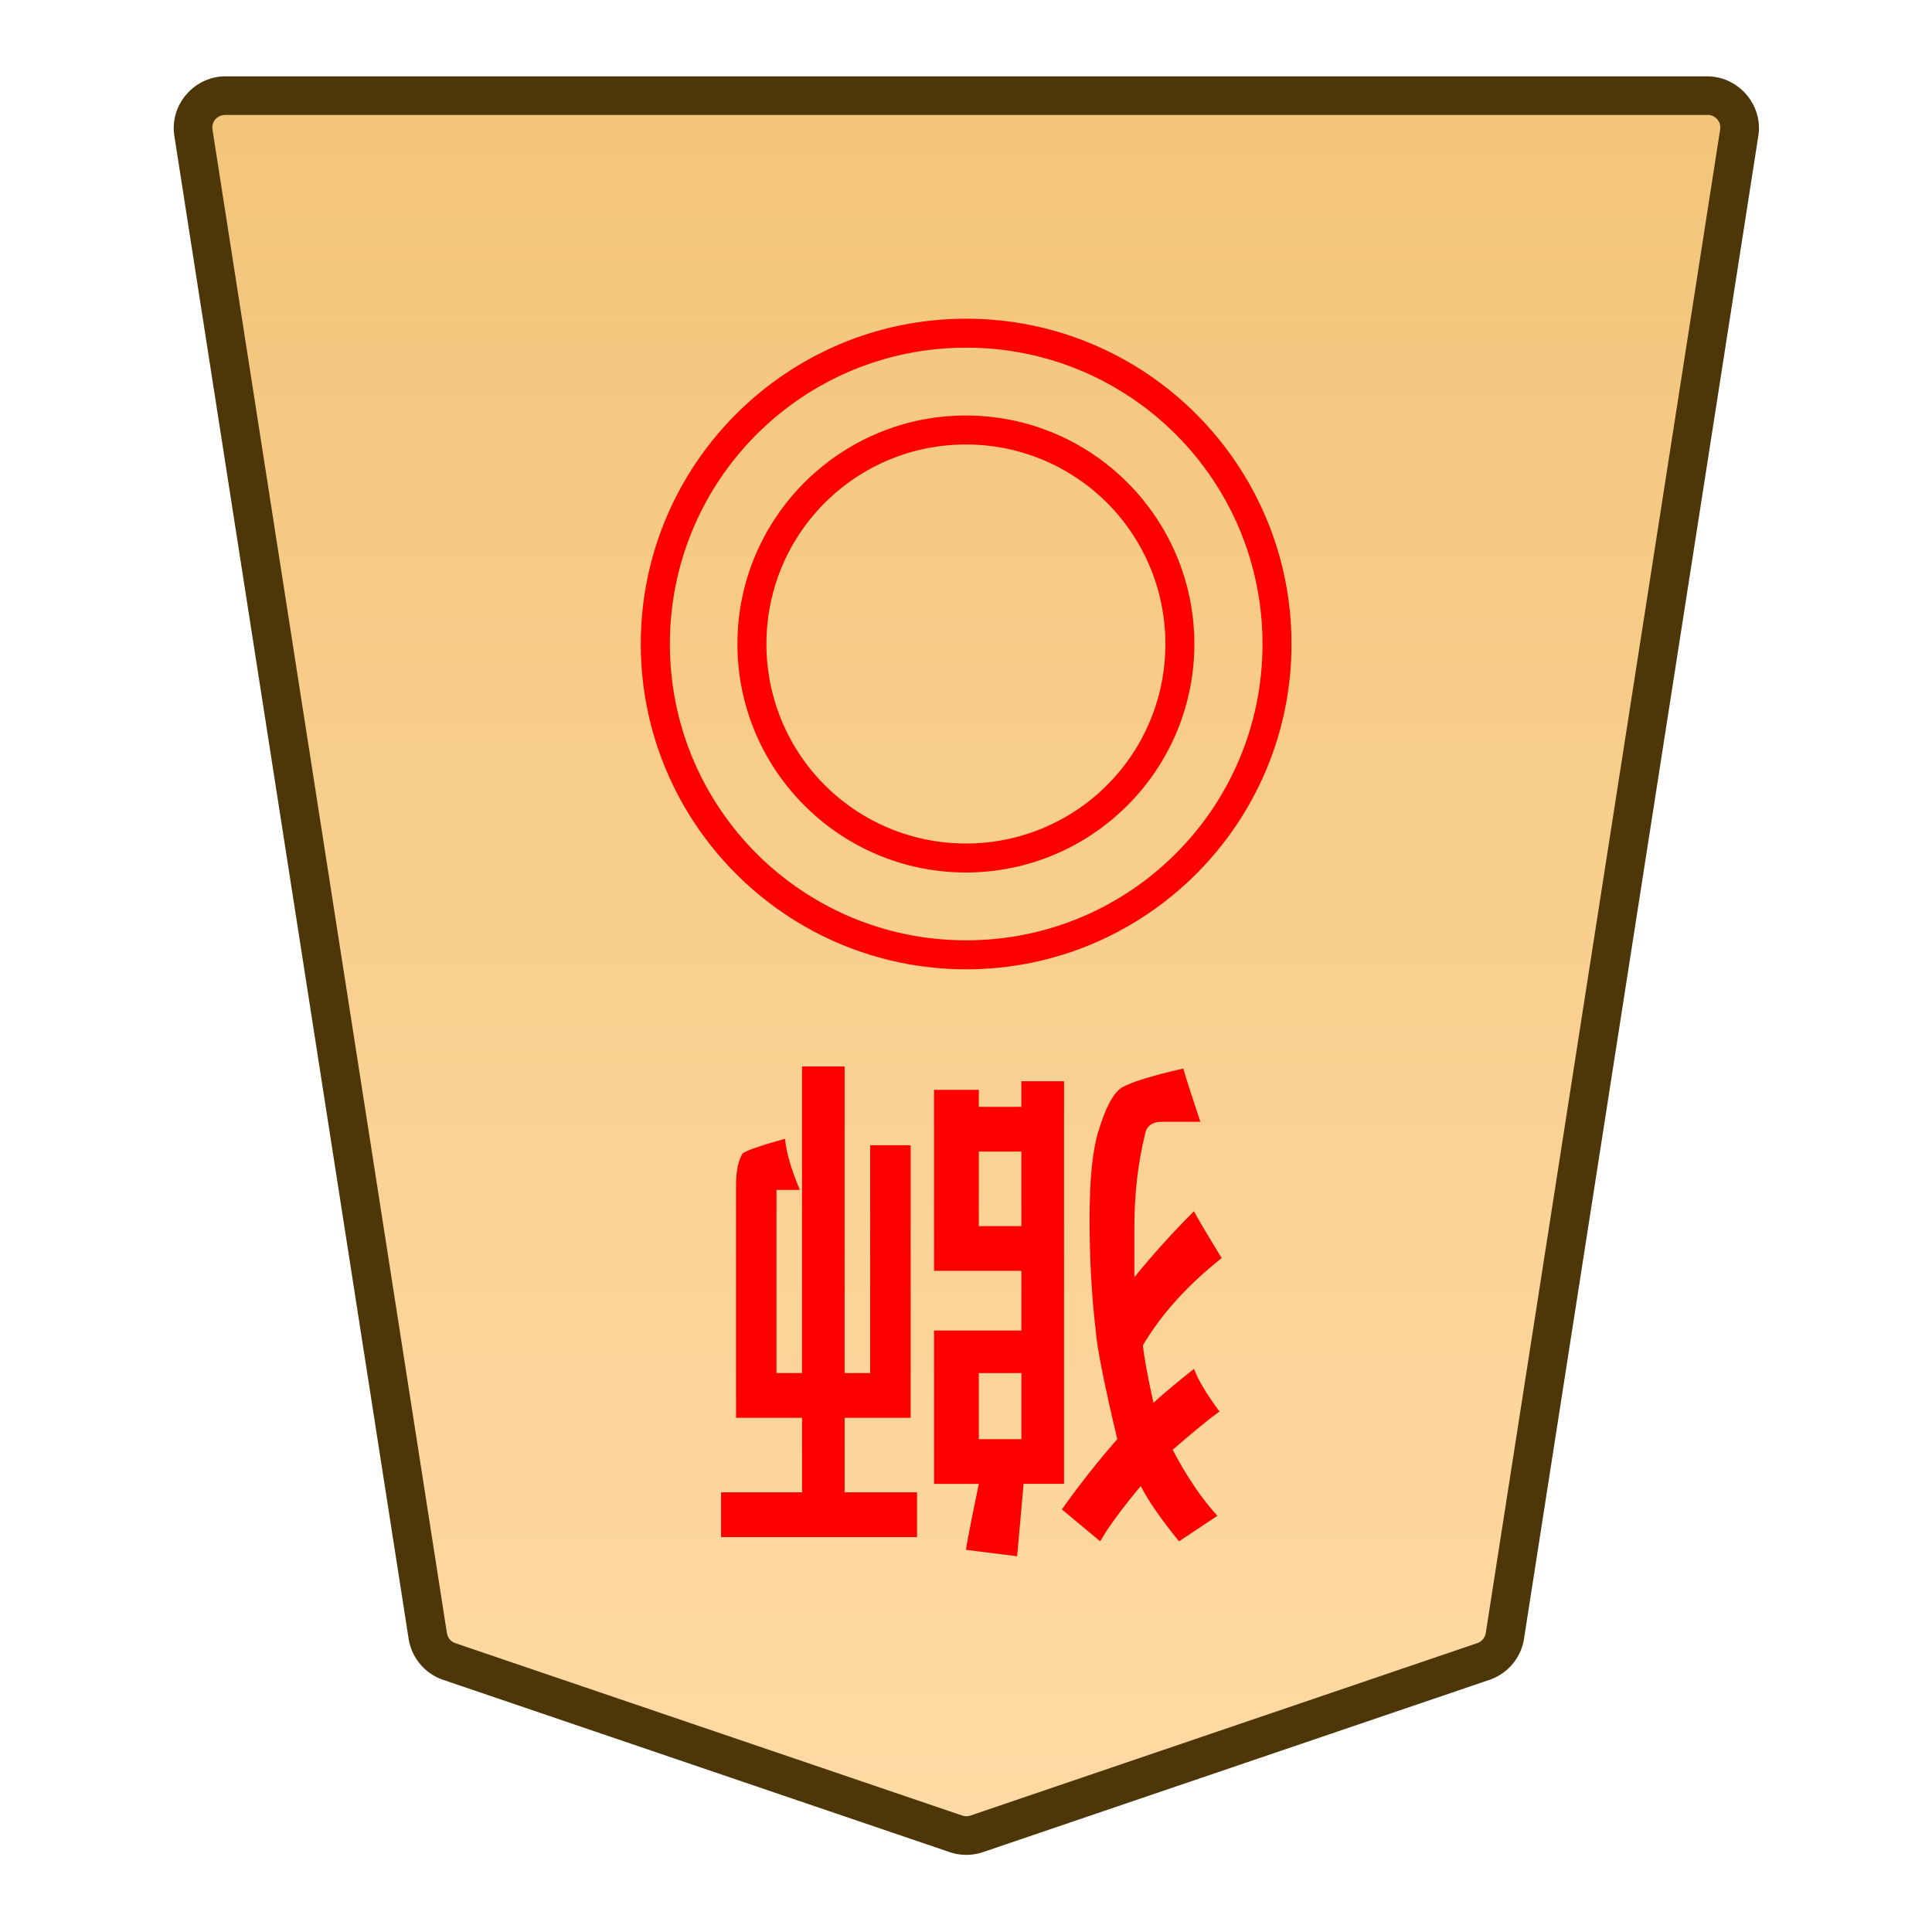 <svg xmlns="http://www.w3.org/2000/svg" xmlns:xlink="http://www.w3.org/1999/xlink" width="30mm" height="30mm" viewBox="0 0 30 30"><defs><linearGradient id="a"><stop offset="0" style="stop-color:#ffdba6;stop-opacity:1"/><stop offset="1" style="stop-color:#f2c478;stop-opacity:1"/></linearGradient><linearGradient xlink:href="#a" id="c" x1="244.85" x2="244.85" y1="222.989" y2="140.991" gradientTransform="translate(-7370.078 -212.603)" gradientUnits="userSpaceOnUse"/><clipPath id="b" clipPathUnits="userSpaceOnUse"><path d="M-958.175 1613.482H1876.47v-2834.646H-958.175Z"/></clipPath></defs><g clip-path="url(#b)" transform="matrix(-.353 0 0 .353 6.977 25.8)"><path d="m0 0-22.28 7.578c-.3.102-.625.102-.924 0L-45.484 0a1.42 1.42 0 0 1-.949-1.125l-10.308-66.12a1.422 1.422 0 0 1 1.411-1.636H9.846c.875 0 1.544.777 1.41 1.636L.948-1.125A1.42 1.42 0 0 1 0 0" style="color:#000;fill:url(#c);stroke-miterlimit:10;-inkscape-stroke:none"/><path d="M-55.33-69.73c-1.379 0-2.465 1.255-2.252 2.617L-47.273-.994c.13.834.718 1.527 1.515 1.799l22.28 7.578c.477.163.995.162 1.472 0L.274.805a2.28 2.28 0 0 0 1.515-1.8l10.307-66.118c.212-1.362-.872-2.617-2.25-2.617h-32.588Zm0 1.699H9.846c.371 0 .626.298.57.654L.107-1.256a.56.56 0 0 1-.38.451l-22.282 7.578a.58.58 0 0 1-.375 0L-45.209-.805a.57.57 0 0 1-.383-.45L-55.9-67.378a.555.555 0 0 1 .57-.654" style="color:#000;fill:#4d3608;stroke-miterlimit:10;-inkscape-stroke:none"/></g><path d="M-2534.24-23.173v-.695h3.043v.695h-1.257v1.157h1.025v3.605q0 .33-.099.496-.066.066-.661.232-.033-.331-.232-.794h.364v-2.844h-.397v4.762h-.661v-4.762h-.397v3.538h-.629v-4.233h1.026v-1.157zm-3.473.099q.464-.562.629-.86l.595.496q-.397.562-.86 1.091.298 1.257.331 1.654.099.827.099 1.753t-.132 1.356q-.166.562-.364.694-.232.133-.96.298-.032-.132-.264-.827h.595q.232 0 .265-.198.165-.662.165-1.455v-.761q-.43.53-.926 1.025-.066-.132-.43-.727.794-.629 1.224-1.356-.033-.298-.165-.893-.133.132-.629.529-.099-.265-.396-.662.231-.165.727-.595-.33-.628-.694-1.025l.595-.397q.43.53.595.86zm2.514 5.192v-1.157h-.661v1.157zm0-3.44v-1.025h-.661v1.026zm0-1.72h.695v2.382h-1.356v.926h1.356v2.811h-.695v-.264h-.661v.397h-.662v-6.251h.628l.1-1.125.793.1q0 .066-.198 1.025z" aria-label="獅" style="fill:red;stroke-width:.353" transform="rotate(180 -1260 0)"/><path d="M-13.674-14.31c-7.896 0-14.31 6.413-14.31 14.31s6.414 14.31 14.31 14.31S.64 7.898.64 0s-6.417-14.31-14.313-14.31m0 1.275C-6.468-13.035-.639-7.207-.639 0s-5.829 13.035-13.035 13.035S-26.709 7.207-26.709 0s5.828-13.035 13.035-13.035" style="color:#000;fill:red;stroke-miterlimit:10;-inkscape-stroke:none" transform="matrix(-.353 0 0 .353 10.176 10)"/><path d="M-13.674-14.6C-21.726-14.6-28.27-8.052-28.27 0s6.545 14.6 14.597 14.6S.926 8.052.926 0s-6.549-14.6-14.6-14.6m0 1.852C-6.624-12.748-.926-7.052-.926 0a12.734 12.734 0 0 1-12.748 12.748A12.73 12.73 0 0 1-26.42 0a12.73 12.73 0 0 1 12.746-12.748" style="color:#000;fill:red;stroke-miterlimit:10;-inkscape-stroke:none" transform="matrix(-.243 0 0 .243 11.676 10)"/></svg>